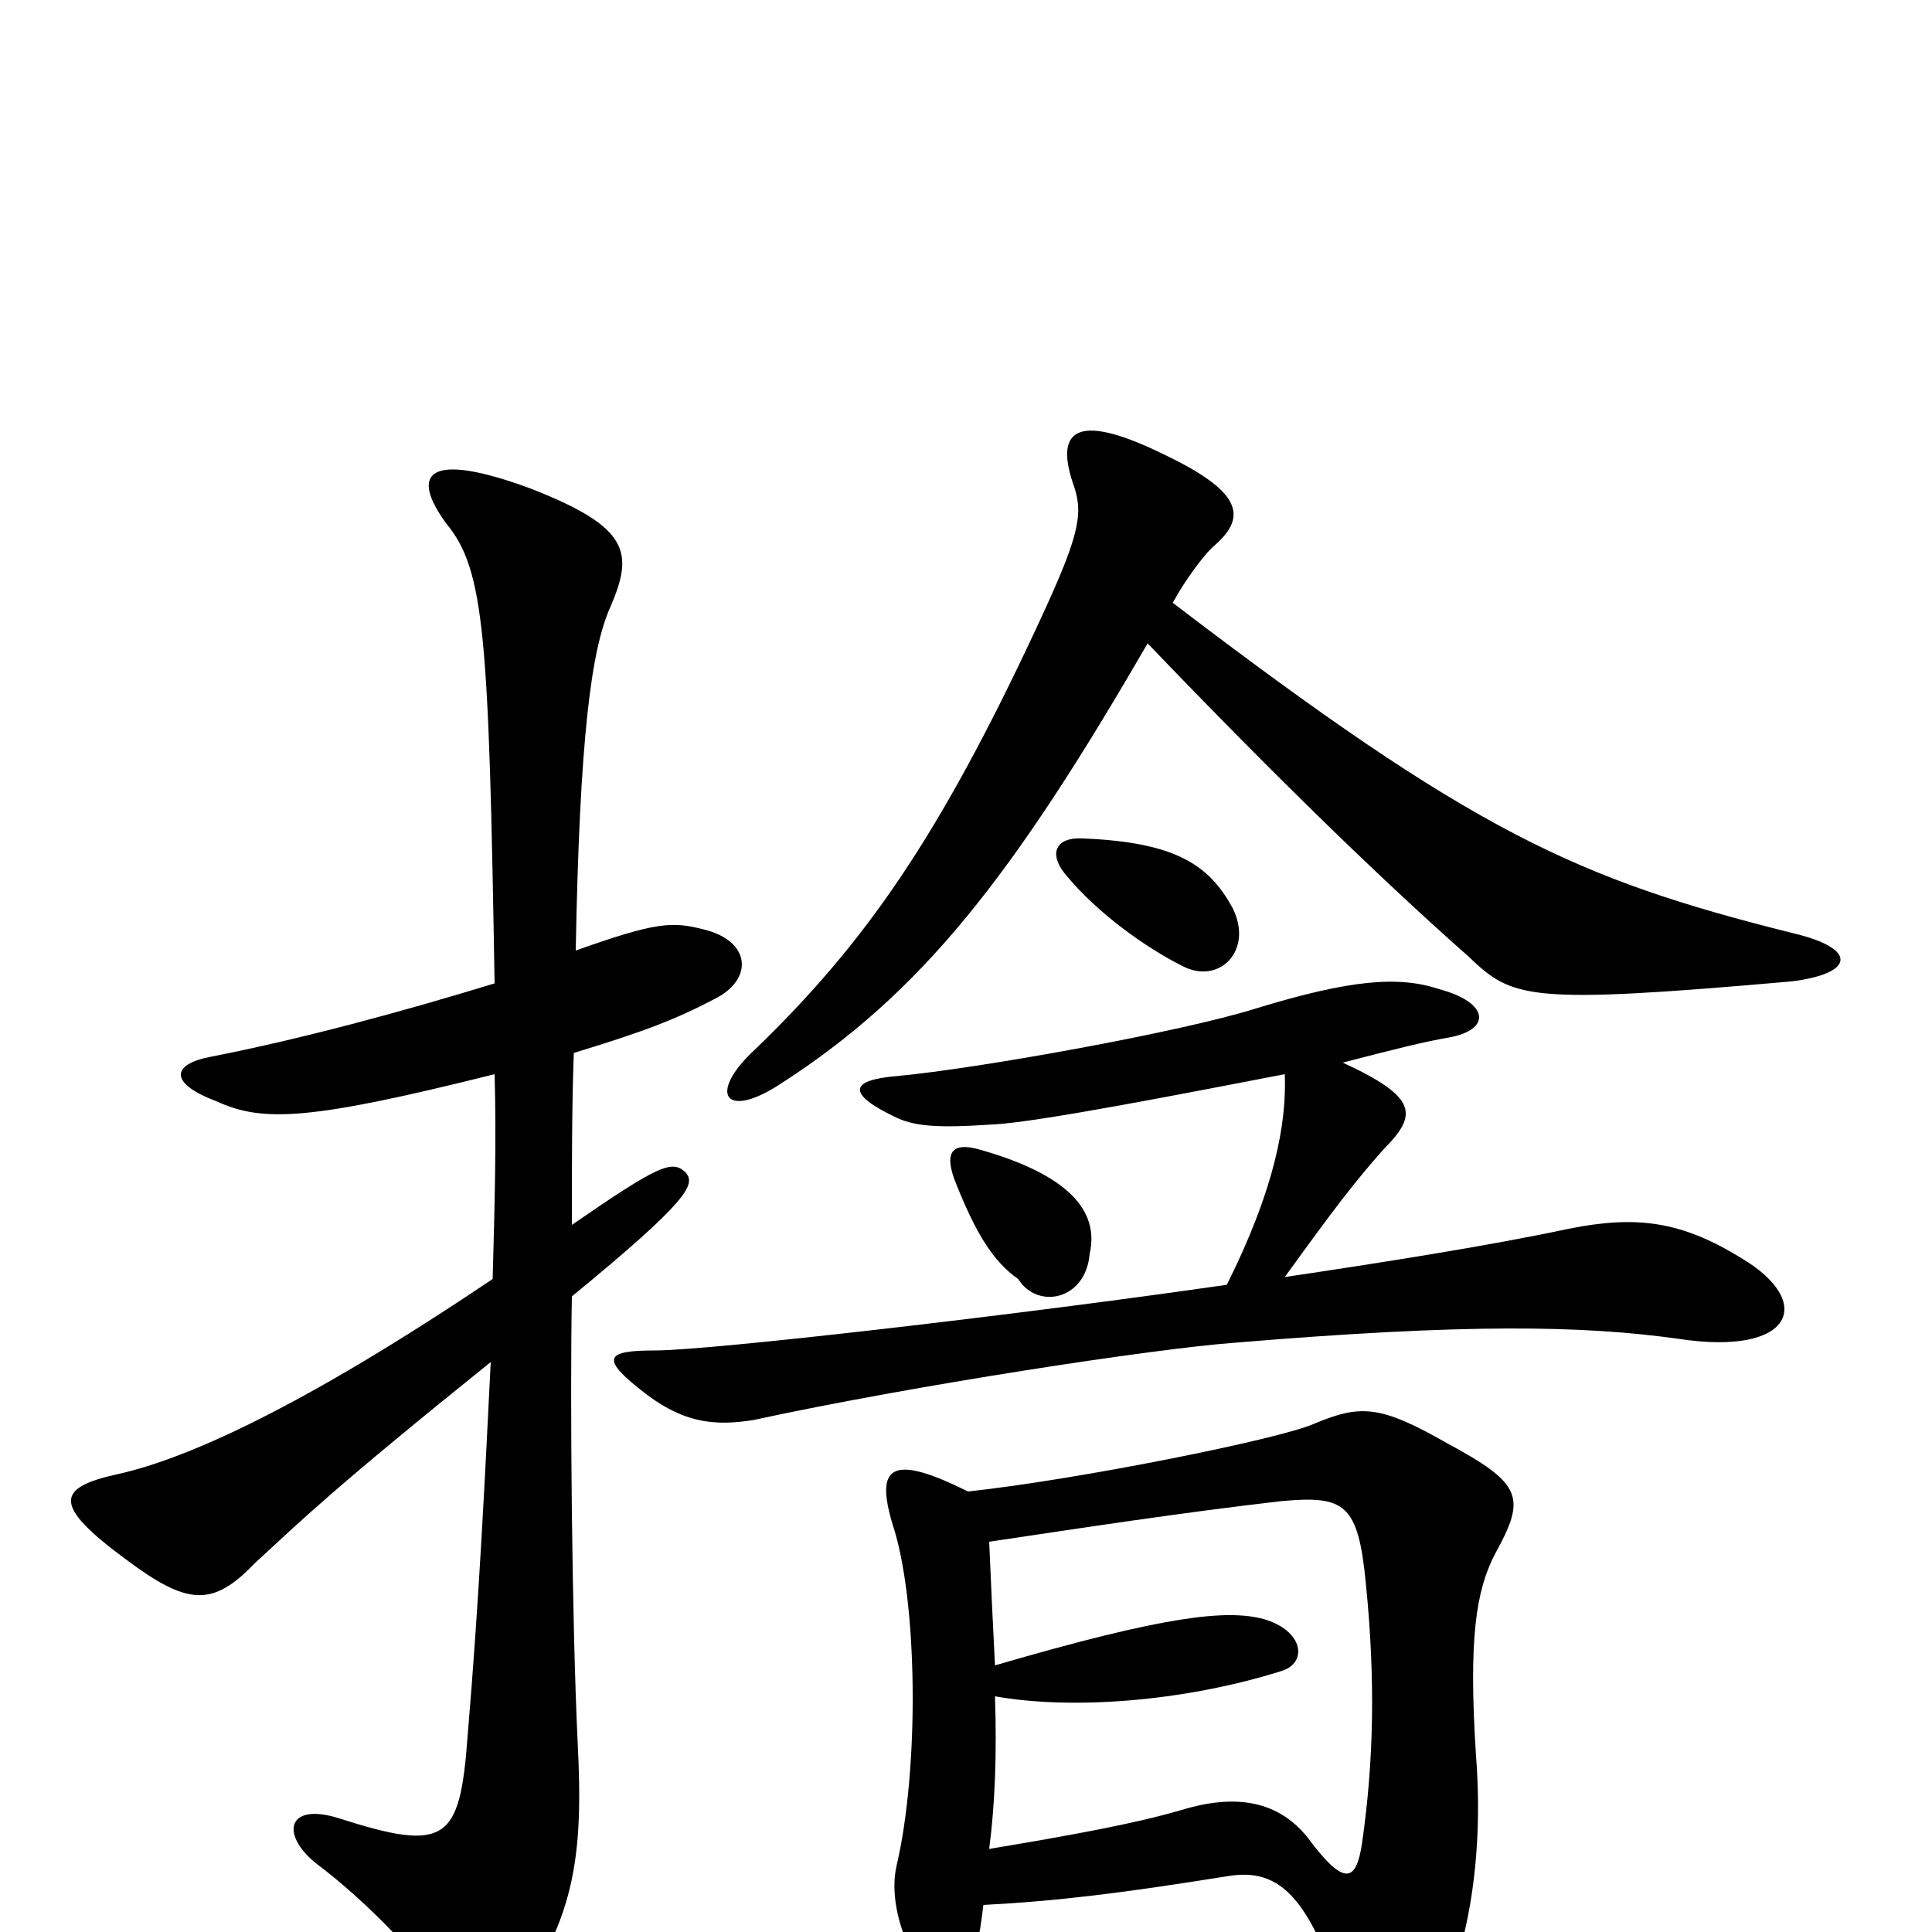 <svg xmlns="http://www.w3.org/2000/svg" viewBox="0 -1000 1000 1000">
	<path fill="#000000" d="M665 -339C691 -375 701 -388 716 -405C734 -423 734 -432 695 -450C722 -457 738 -461 750 -463C772 -467 771 -481 745 -488C724 -495 699 -493 650 -478C612 -466 507 -447 464 -443C440 -441 438 -434 463 -422C473 -417 485 -416 514 -418C537 -419 618 -435 665 -444C666 -419 660 -385 635 -335C524 -319 367 -301 339 -301C313 -301 310 -297 335 -278C355 -263 371 -262 390 -265C473 -283 598 -302 639 -305C759 -315 819 -314 869 -307C928 -298 940 -326 901 -349C870 -368 847 -371 812 -364C770 -355 712 -346 665 -339ZM509 -14C547 -16 580 -20 636 -29C662 -33 680 -20 700 54C707 79 717 81 737 52C755 26 769 -26 764 -91C760 -152 764 -177 774 -196C790 -225 788 -232 749 -253C714 -273 704 -273 680 -263C662 -255 557 -234 501 -228C461 -248 453 -241 462 -211C475 -172 476 -85 464 -34C458 -7 479 31 492 31C499 31 505 20 509 -14ZM515 -122C554 -115 612 -119 663 -135C677 -139 675 -156 654 -162C635 -167 604 -164 515 -138C514 -158 513 -178 512 -202C559 -209 611 -217 663 -223C696 -226 703 -222 707 -180C712 -130 711 -88 705 -46C702 -26 696 -24 679 -46C662 -70 637 -71 611 -63C587 -56 554 -50 512 -43C515 -66 516 -92 515 -122ZM564 -351C570 -377 546 -394 507 -405C493 -409 488 -404 495 -387C505 -362 514 -347 527 -338C537 -322 562 -327 564 -351ZM638 -530C626 -552 609 -564 561 -566C546 -567 543 -558 551 -548C568 -527 594 -509 612 -500C631 -490 649 -508 638 -530ZM298 -508C300 -618 306 -664 316 -686C328 -714 326 -727 275 -747C221 -767 212 -755 231 -729C251 -705 253 -670 256 -491C207 -476 155 -462 109 -453C88 -449 88 -439 112 -430C136 -419 160 -420 256 -444C257 -410 256 -375 255 -338C157 -272 97 -245 61 -237C29 -230 27 -221 65 -193C97 -169 110 -168 132 -191C157 -214 172 -229 254 -295C251 -235 248 -172 242 -101C238 -47 231 -41 175 -59C149 -67 145 -51 163 -36C191 -15 224 19 233 40C240 56 251 57 261 43C298 -4 302 -39 299 -98C296 -161 295 -276 296 -329C357 -379 360 -387 355 -393C348 -400 341 -397 296 -366C296 -398 296 -428 297 -455C333 -466 349 -472 370 -483C390 -493 389 -513 364 -519C348 -523 340 -523 298 -508ZM607 -688C613 -699 623 -713 629 -718C646 -733 642 -746 602 -765C555 -788 546 -776 556 -748C561 -733 558 -721 536 -674C486 -567 448 -512 391 -457C366 -434 375 -420 404 -439C477 -486 524 -546 594 -667C663 -595 717 -543 760 -505C783 -483 790 -480 927 -492C960 -496 962 -509 928 -517C816 -545 763 -569 607 -688Z"/>
</svg>